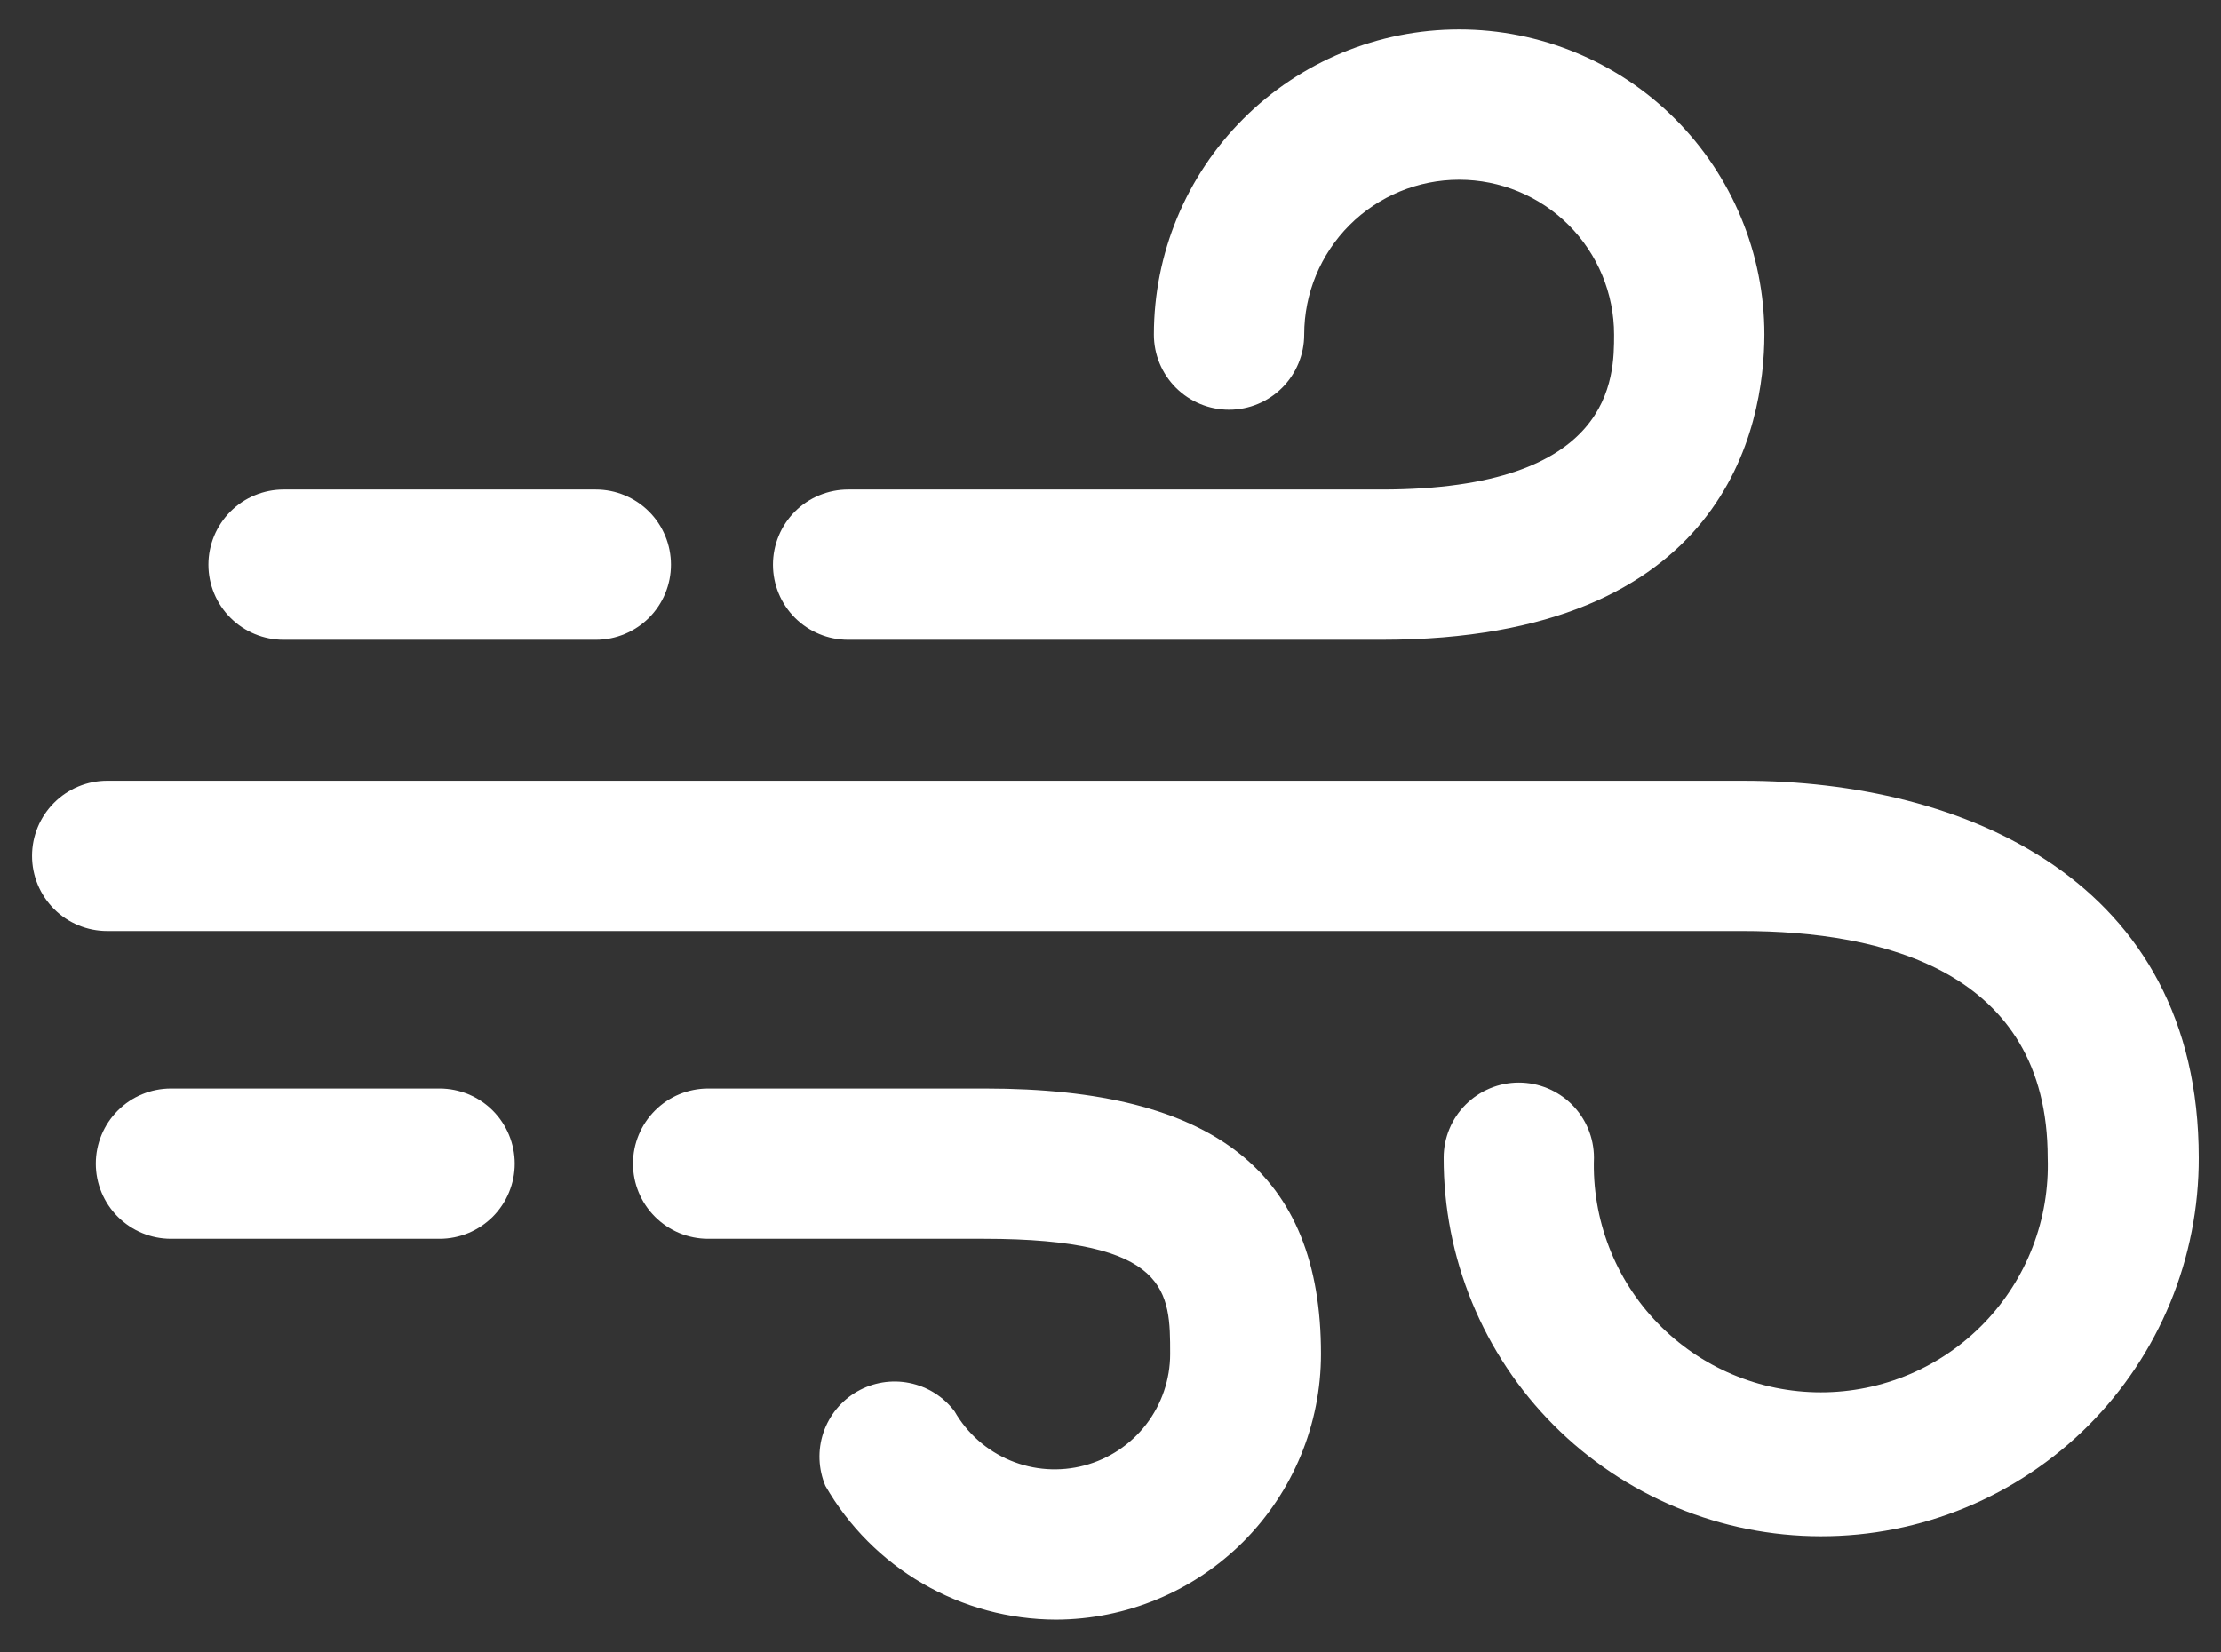 <svg width="86" height="64" viewBox="0 0 86 64" fill="none" xmlns="http://www.w3.org/2000/svg">
<rect x="0" y="0" width="86" height="64" fill="#333333" stroke="none"/>
<g clip-path="url(#clip0_11_201)">
<path d="M23.07 24.78H10.98C10.209 24.78 9.468 24.473 8.923 23.928C8.377 23.382 8.07 22.642 8.07 21.87C8.07 21.098 8.377 20.358 8.923 19.812C9.468 19.267 10.209 18.96 10.98 18.96H23.07C23.842 18.96 24.582 19.267 25.128 19.812C25.674 20.358 25.98 21.098 25.98 21.87C25.98 22.642 25.674 23.382 25.128 23.928C24.582 24.473 23.842 24.78 23.07 24.78Z" fill="white"/>
<path d="M53.5 24.78H32.84C32.068 24.78 31.328 24.474 30.782 23.928C30.236 23.382 29.93 22.642 29.93 21.87C29.93 21.098 30.236 20.358 30.782 19.812C31.328 19.267 32.068 18.96 32.84 18.96H53.5C62.5 18.96 62.5 14.61 62.5 12.96C62.5 11.369 61.867 9.843 60.742 8.717C59.617 7.592 58.091 6.96 56.5 6.96C54.908 6.96 53.382 7.592 52.257 8.717C51.132 9.843 50.5 11.369 50.5 12.96C50.5 13.732 50.193 14.472 49.647 15.018C49.102 15.563 48.361 15.87 47.59 15.87C46.818 15.87 46.078 15.563 45.532 15.018C44.986 14.472 44.68 13.732 44.68 12.96C44.68 9.825 45.925 6.819 48.142 4.602C50.358 2.385 53.365 1.14 56.5 1.14C59.635 1.14 62.641 2.385 64.858 4.602C67.074 6.819 68.32 9.825 68.32 12.96C68.31 16.5 66.86 24.78 53.5 24.78Z" fill="white"/>
<path d="M70.5 59.5C68.579 59.498 66.676 59.116 64.902 58.378C63.128 57.639 61.517 56.559 60.161 55.197C58.805 53.835 57.731 52.22 57 50.443C56.269 48.666 55.895 46.762 55.9 44.84C55.9 44.068 56.207 43.328 56.752 42.782C57.298 42.237 58.038 41.93 58.81 41.93C59.582 41.93 60.322 42.237 60.868 42.782C61.414 43.328 61.72 44.068 61.72 44.84C61.68 46.019 61.878 47.193 62.302 48.294C62.725 49.395 63.366 50.399 64.186 51.246C65.005 52.094 65.987 52.768 67.073 53.229C68.159 53.689 69.326 53.927 70.505 53.927C71.684 53.927 72.852 53.689 73.937 53.229C75.023 52.768 76.005 52.094 76.825 51.246C77.644 50.399 78.285 49.395 78.709 48.294C79.132 47.193 79.33 46.019 79.29 44.84C79.29 37.58 72.86 36.06 67.47 36.06H4.15C3.378 36.06 2.638 35.754 2.093 35.208C1.547 34.662 1.24 33.922 1.24 33.15C1.24 32.378 1.547 31.638 2.093 31.093C2.638 30.547 3.378 30.24 4.15 30.24H67.5C76.02 30.24 85.14 34.08 85.14 44.84C85.145 46.765 84.77 48.672 84.037 50.452C83.303 52.232 82.225 53.849 80.865 55.211C79.505 56.573 77.889 57.653 76.11 58.389C74.332 59.125 72.425 59.503 70.5 59.5Z" fill="white"/>
<path d="M17.02 47.98H6.62C5.848 47.98 5.108 47.673 4.562 47.127C4.017 46.582 3.71 45.842 3.71 45.07C3.71 44.298 4.017 43.558 4.562 43.012C5.108 42.466 5.848 42.16 6.62 42.16H17.02C17.792 42.16 18.532 42.466 19.078 43.012C19.623 43.558 19.93 44.298 19.93 45.07C19.93 45.842 19.623 46.582 19.078 47.127C18.532 47.673 17.792 47.98 17.02 47.98Z" fill="white"/>
<path d="M40.89 62.73C39.078 62.725 37.299 62.245 35.731 61.335C34.164 60.426 32.863 59.12 31.96 57.55C31.684 56.896 31.656 56.165 31.881 55.492C32.107 54.819 32.57 54.252 33.184 53.898C33.798 53.543 34.521 53.424 35.216 53.565C35.911 53.705 36.532 54.094 36.96 54.66C37.449 55.515 38.208 56.185 39.117 56.565C40.026 56.945 41.036 57.013 41.988 56.76C42.941 56.507 43.783 55.946 44.384 55.165C44.984 54.383 45.31 53.425 45.31 52.44C45.31 50.05 45.31 47.98 38.1 47.98H27.42C26.648 47.98 25.908 47.673 25.362 47.127C24.816 46.582 24.51 45.842 24.51 45.07C24.51 44.298 24.816 43.558 25.362 43.012C25.908 42.466 26.648 42.16 27.42 42.16H38.15C47.04 42.16 51.15 45.43 51.15 52.44C51.15 55.164 50.07 57.776 48.147 59.705C46.223 61.634 43.614 62.722 40.89 62.73Z" fill="white"/>
</g>
<defs>
<clipPath id="clip0_11_201">
<rect width="85" height="63" fill="white" transform="translate(0.5 0.5)"/>
</clipPath>
</defs>
</svg>
